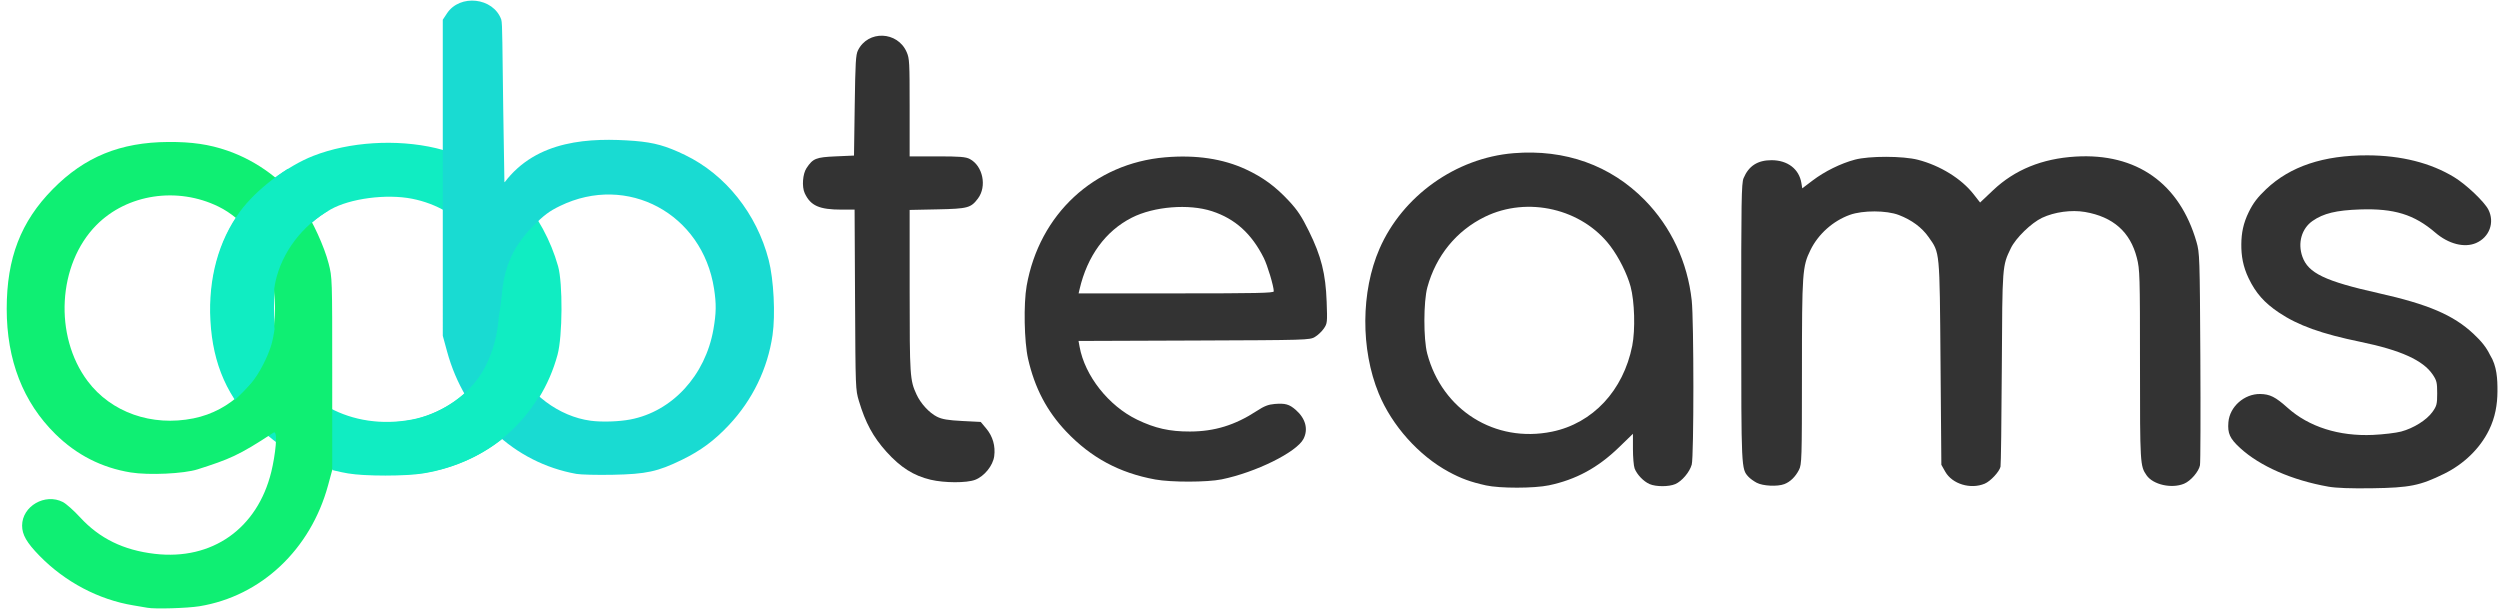 <?xml version="1.0" encoding="UTF-8" standalone="no"?>
<!-- Created with Inkscape (http://www.inkscape.org/) -->

<svg
   width="144.5mm"
   height="35.5mm"
   viewBox="0 0 144.5 35.5"
   version="1.1"
   id="svg5232"
   inkscape:version="1.2.2 (732a01da63, 2022-12-09)"
   sodipodi:docname="LogoGobteams.svg"
   xmlns:inkscape="http://www.inkscape.org/namespaces/inkscape"
   xmlns:sodipodi="http://sodipodi.sourceforge.net/DTD/sodipodi-0.dtd"
   xmlns="http://www.w3.org/2000/svg"
   xmlns:svg="http://www.w3.org/2000/svg">
  <sodipodi:namedview
     id="namedview5234"
     pagecolor="#ffffff"
     bordercolor="#000000"
     borderopacity="0.25"
     inkscape:showpageshadow="2"
     inkscape:pageopacity="0.0"
     inkscape:pagecheckerboard="0"
     inkscape:deskcolor="#d1d1d1"
     inkscape:document-units="mm"
     showgrid="false"
     inkscape:zoom="1.4324916"
     inkscape:cx="268.41344"
     inkscape:cy="163.0027"
     inkscape:window-width="1920"
     inkscape:window-height="991"
     inkscape:window-x="-9"
     inkscape:window-y="-9"
     inkscape:window-maximized="1"
     inkscape:current-layer="layer1" />
  <defs
     id="defs5229">
    <clipPath
       clipPathUnits="userSpaceOnUse"
       id="clipPath3699">
      <path
         style="opacity:1;fill:none;stroke:#ff00ff;stroke-width:0.165;stroke-dasharray:none"
         d="m 538.698,-408.379 0.023,7.823 c 0,0 2.956,1.971 4.654,2.124 6.201,0.558 14.932,0.76 18.105,-4.598 0.268,-0.453 -0.81,-1.142 -0.395,-1.528 1.289,-1.199 2.291,-2.105 3.286,-3.295 0.61,-0.729 1.082,-1.564 1.632,-2.34 1.041,-1.468 2.477,-2.714 3.158,-4.38 0.861,-2.105 1.07,-4.47 1.031,-6.743 -0.039,-2.299 -0.629,-4.573 -1.273,-6.78 -0.385,-1.318 -0.719,-2.718 -1.538,-3.82 -0.4,-0.538 -1.571,-1.257 -1.571,-1.257 0,0 -0.753,0.704 -1.091,1.091 -0.611,0.699 -1.204,1.423 -1.687,2.216 -0.458,0.753 -0.849,1.555 -1.133,2.39 -0.362,1.063 -0.501,2.189 -0.713,3.292 -0.329,1.716 -0.471,3.468 -0.865,5.171 -0.344,1.489 -0.606,3.036 -1.305,4.395 -0.782,1.521 -1.743,3.08 -3.152,4.049 -1.745,1.199 -4.015,1.37 -6.077,1.848 -2.062,0.478 -4.152,0.99 -6.268,1.014 -1.623,0.018 -4.822,-0.672 -4.822,-0.672 z"
         id="path3701"
         sodipodi:nodetypes="ccaasaaaaaacaaaaaaaaac" />
    </clipPath>
    <clipPath
       clipPathUnits="userSpaceOnUse"
       id="clipPath3617">
      <path
         style="opacity:0.2;fill:none;stroke:#ff00ff;stroke-width:0.165;stroke-dasharray:none"
         d="m 538.139,-434.597 c 0,0 -1.408,0.908 -2.034,1.46 -0.87,0.768 -1.683,1.614 -2.365,2.553 -0.725,0.998 -1.371,2.075 -1.803,3.23 -0.502,1.339 -0.759,2.773 -0.886,4.197 -0.11,1.235 0.115,3.718 0.115,3.718 0,0 -0.202,1.446 -0.399,2.147 -0.216,0.769 -0.508,1.518 -0.852,2.238 -0.435,0.911 -0.921,1.809 -1.526,2.618 -0.724,0.969 -2.49,2.641 -2.49,2.641 l -3.666,0.048 -3.531,-9.238 2.339,-12.535 10.851,-9.729 z"
         id="path3619"
         sodipodi:nodetypes="caaaacaaacccccc" />
    </clipPath>
  </defs>
  <g
     inkscape:label="Capa 1"
     inkscape:groupmode="layer"
     id="layer1">
    <g
       id="g4965"
       transform="matrix(0.439,0,0,0.439,-217.292,203.016)">
      <path
         style="opacity:1;fill:#10edc2;fill-opacity:1;stroke-width:0.213"
         d="m 540.969,-400.191 c -4.697,-0.801 -8.593,-2.761 -11.943,-6.01 -3.976,-3.856 -5.953,-8.308 -6.263,-14.101 -0.293,-5.488 1.06,-10.465 3.899,-14.342 2.114,-2.887 6.118,-5.939 9.553,-7.283 4.736,-1.852 10.959,-2.244 16.17,-1.017 3.82,0.899 8.679,3.691 11.068,6.359 2.278,2.543 4.031,5.767 4.998,9.188 0.631,2.232 0.589,9.21 -0.069,11.643 -2.224,8.22 -8.902,14.143 -17.542,15.559 -2.308,0.378 -7.665,0.38 -9.872,0.003 z m 8.217,-7.017 c 3.514,-0.656 6.998,-2.84 8.967,-5.622 1.854,-2.619 2.882,-6.532 2.631,-10.017 -0.493,-6.836 -5.064,-12.152 -11.552,-13.436 -3.39,-0.67 -8.183,-0.038 -10.748,1.418 -3.623,2.057 -6.277,5.556 -7.15,9.425 -0.502,2.224 -0.324,6.777 0.341,8.758 2.363,7.034 9.601,10.95 17.511,9.473 z"
         id="path1984-0-2-4"
         sodipodi:nodetypes="csssssssssccssssssss" />
      <path
         style="opacity:1;fill:#19dbd2;fill-opacity:1;stroke-width:0.208"
         d="m 570.856,-400.057 c -8.197,-1.47 -14.707,-7.631 -17.019,-16.106 l -0.567,-2.079 -10e-4,-20.805 -0.001,-20.805 0.551,-0.836 c 1.707,-2.588 6.1,-2.095 7.146,0.802 0.181,0.5 0.133,3.735 0.264,11.852 l 0.156,9.621 c 4.254,-5.663 11.307,-5.927 17.163,-5.484 2.596,0.22 4.122,0.648 6.629,1.86 5.328,2.576 9.429,7.724 11.003,13.816 0.663,2.564 0.899,7.196 0.506,9.898 -0.643,4.415 -2.64,8.532 -5.738,11.831 -1.923,2.048 -3.714,3.374 -6.186,4.578 -3.208,1.563 -4.705,1.887 -9.117,1.973 -2.051,0.04 -4.206,-0.013 -4.788,-0.117 z m 7.101,-7.163 c 5.513,-1.046 9.889,-5.795 10.947,-11.88 0.372,-2.141 0.39,-3.337 0.081,-5.339 -1.526,-9.886 -11.428,-15.204 -20.282,-10.894 -1.416,0.689 -2.107,1.205 -3.53,2.633 -2.907,2.92 -4.169,6.12 -4.185,10.612 -0.012,3.081 0.404,4.989 1.625,7.469 1.988,4.04 5.964,7.008 10.131,7.563 1.457,0.194 3.702,0.124 5.214,-0.163 z"
         id="path1984-4"
         sodipodi:nodetypes="cscccsssccssssssccssssscssss" />
      <path
         style="opacity:1;fill:#10edc2;fill-opacity:1;stroke-width:0.213"
         d="m 540.817,-400.116 c -4.697,-0.801 -8.593,-2.761 -11.943,-6.01 -3.976,-3.856 -5.953,-8.308 -6.263,-14.101 -0.293,-5.488 1.06,-10.465 3.899,-14.342 2.114,-2.887 6.118,-5.939 9.553,-7.283 4.736,-1.852 10.959,-2.244 16.17,-1.017 3.82,0.899 8.679,3.691 11.068,6.359 2.278,2.543 4.031,5.767 4.998,9.188 0.631,2.232 0.589,9.21 -0.069,11.643 -2.224,8.22 -8.902,14.143 -17.542,15.559 -2.308,0.378 -7.665,0.38 -9.872,0.003 z m 8.217,-7.017 c 3.514,-0.656 6.998,-2.84 8.967,-5.622 1.854,-2.619 2.882,-6.532 2.631,-10.017 -0.493,-6.836 -5.064,-12.152 -11.552,-13.436 -3.39,-0.67 -8.183,-0.038 -10.748,1.418 -3.623,2.057 -6.277,5.556 -7.15,9.425 -0.502,2.224 -0.324,6.777 0.341,8.758 2.363,7.034 9.601,10.95 17.511,9.473 z"
         id="path1984-0-2"
         sodipodi:nodetypes="csssssssssccssssssss"
         clip-path="url(#clipPath3699)" />
      <path
         style="opacity:1;fill:#0fef73;fill-opacity:1;stroke-width:0.205"
         d="m 514.377,-382.432 c -0.168,-0.033 -0.993,-0.173 -1.833,-0.311 -4.577,-0.75 -9.011,-3.09 -12.37,-6.53 -1.69,-1.73 -2.293,-2.775 -2.293,-3.975 0,-2.559 3.032,-4.309 5.375,-3.1 0.427,0.22 1.443,1.125 2.258,2.009 2.57,2.792 5.717,4.33 9.838,4.81 7.546,0.878 13.506,-3.319 15.339,-10.802 0.508,-2.074 0.956,-5.602 0.275,-5.151 -4.613,3.05 -5.852,3.5 -9.97,4.824 -1.806,0.581 -6.445,0.797 -8.82,0.411 -3.816,-0.62 -7.121,-2.305 -9.912,-5.053 -4.256,-4.191 -6.411,-9.733 -6.411,-16.485 0,-6.691 1.851,-11.49 6.086,-15.781 4.184,-4.239 8.88,-6.154 15.187,-6.192 3.102,-0.019 5.376,0.313 7.753,1.131 3.988,1.373 7.574,4.049 9.961,7.432 1.267,1.797 2.825,5.205 3.397,7.434 0.474,1.847 0.476,1.907 0.474,14.527 l -10e-4,12.673 -0.544,2 c -2.306,8.474 -8.814,14.596 -16.933,15.929 -1.599,0.262 -5.906,0.388 -6.855,0.2 z m 6.067,-24.935 c 4.931,-0.992 8.756,-4.759 10.257,-10.102 0.633,-2.251 0.633,-6.434 8.2e-4,-8.805 -1.064,-3.992 -3.68,-7.365 -6.957,-8.972 -5.423,-2.66 -12.042,-1.657 -16.088,2.437 -5.083,5.143 -5.613,14.574 -1.154,20.527 3.094,4.131 8.45,6.019 13.941,4.915 z"
         id="path1984"
         sodipodi:nodetypes="csssssssssssssssssccssccsscsssss" />
      <path
         style="opacity:1;fill:#10edc2;fill-opacity:1;stroke-width:0.213"
         d="m 540.88,-400.151 c -4.697,-0.801 -8.593,-2.761 -11.943,-6.01 -3.976,-3.856 -5.953,-8.308 -6.263,-14.101 -0.293,-5.488 1.06,-10.465 3.899,-14.342 2.114,-2.887 6.118,-5.939 9.553,-7.283 4.736,-1.852 10.959,-2.244 16.17,-1.017 3.82,0.899 8.679,3.691 11.068,6.359 2.278,2.543 4.031,5.767 4.998,9.188 0.631,2.232 0.589,9.21 -0.069,11.643 -2.224,8.22 -8.902,14.143 -17.542,15.559 -2.308,0.378 -7.665,0.38 -9.872,0.003 z m 8.217,-7.017 c 3.514,-0.656 6.998,-2.84 8.967,-5.622 1.854,-2.619 2.882,-6.532 2.631,-10.017 -0.493,-6.836 -5.064,-12.152 -11.552,-13.436 -3.39,-0.67 -8.183,-0.038 -10.748,1.418 -3.623,2.057 -6.277,5.556 -7.15,9.425 -0.502,2.224 -0.324,6.777 0.341,8.758 2.363,7.034 9.601,10.95 17.511,9.473 z"
         id="path1984-0"
         sodipodi:nodetypes="csssssssssccssssssss"
         clip-path="url(#clipPath3617)" />
      <path
         style="fill:#333333;fill-opacity:1;stroke-width:0.201"
         d="m 617.498,-399.289 c -2.236,-0.528 -3.96,-1.619 -5.817,-3.683 -1.761,-1.957 -2.768,-3.816 -3.628,-6.699 -0.44,-1.476 -0.444,-1.581 -0.504,-13.334 l -0.06,-11.846 h -1.695 c -2.959,0 -4.105,-0.51 -4.873,-2.167 -0.394,-0.85 -0.27,-2.541 0.243,-3.307 0.847,-1.267 1.238,-1.424 3.834,-1.538 l 2.413,-0.106 0.095,-6.587 c 0.083,-5.712 0.139,-6.676 0.424,-7.259 1.317,-2.688 5.215,-2.548 6.42,0.231 0.363,0.838 0.387,1.291 0.387,7.307 v 6.414 h 3.635 c 2.963,0 3.755,0.064 4.287,0.346 1.722,0.912 2.276,3.603 1.071,5.202 -0.935,1.24 -1.323,1.344 -5.33,1.428 l -3.663,0.076 0.002,10.658 c 0.002,11.238 0.036,11.749 0.901,13.633 0.55,1.197 1.679,2.426 2.699,2.936 0.667,0.334 1.439,0.464 3.314,0.56 l 2.444,0.125 0.73,0.874 c 0.857,1.026 1.223,2.303 1.044,3.639 -0.167,1.246 -1.303,2.648 -2.521,3.111 -1.114,0.424 -4.028,0.416 -5.854,-0.015 z"
         id="path1984-9"
         sodipodi:nodetypes="cssscsssscsssscscsccsssscssscc" />
      <path
         style="fill:#333333;fill-opacity:1;stroke-width:0.201"
         d="m 647.073,-399.321 c -4.718,-0.859 -8.447,-2.865 -11.713,-6.301 -2.552,-2.684 -4.164,-5.757 -5.032,-9.593 -0.509,-2.251 -0.604,-7.24 -0.183,-9.617 1.671,-9.425 8.88,-16.11 18.23,-16.906 4.076,-0.347 7.63,0.186 10.66,1.598 2.226,1.037 3.878,2.25 5.627,4.132 1.149,1.236 1.688,2.051 2.645,3.995 1.624,3.298 2.201,5.595 2.335,9.299 0.099,2.72 0.085,2.849 -0.371,3.518 -0.26,0.382 -0.789,0.881 -1.175,1.109 -0.689,0.407 -0.982,0.415 -15.912,0.471 l -15.21,0.056 0.135,0.75 c 0.688,3.83 3.823,7.802 7.59,9.618 2.348,1.132 4.266,1.562 6.941,1.556 3.24,-0.006 5.938,-0.837 8.798,-2.706 0.981,-0.641 1.518,-0.852 2.349,-0.921 1.409,-0.117 1.941,0.034 2.808,0.798 1.279,1.128 1.647,2.535 0.996,3.8 -0.901,1.75 -6.271,4.405 -10.778,5.329 -1.897,0.389 -6.645,0.397 -8.741,0.015 z m 15.606,-24.773 c 0,-0.663 -0.826,-3.42 -1.318,-4.399 -1.61,-3.203 -3.768,-5.152 -6.809,-6.148 -3.056,-1.001 -7.655,-0.631 -10.567,0.85 -3.454,1.757 -5.857,5.048 -6.872,9.413 l -0.129,0.555 h 12.848 c 10.605,0 12.848,-0.047 12.848,-0.27 z"
         id="path1984-9-3"
         sodipodi:nodetypes="cssssssssssscsscsssssccssssscss" />
      <path
         style="fill:#333333;fill-opacity:1;stroke-width:0.206"
         d="m 690.605,-398.546 c -2.005,-0.443 -3.254,-0.898 -4.885,-1.78 -3.948,-2.135 -7.483,-6.089 -9.221,-10.314 -2.394,-5.819 -2.353,-13.43 0.104,-19.066 3.03,-6.95 10.053,-11.955 17.647,-12.575 6.78,-0.553 12.774,1.589 17.275,6.175 3.465,3.53 5.63,8.156 6.183,13.211 0.288,2.632 0.29,20.554 0.002,21.61 -0.266,0.977 -1.299,2.201 -2.172,2.572 -0.852,0.363 -2.545,0.36 -3.383,-0.004 -0.794,-0.346 -1.675,-1.27 -1.97,-2.066 -0.119,-0.322 -0.217,-1.479 -0.217,-2.57 v -1.985 l -1.839,1.783 c -2.776,2.691 -5.663,4.257 -9.223,5.003 -1.95,0.409 -6.47,0.413 -8.301,0.007 z m 8.709,-7.07 c 5.363,-1.101 9.392,-5.415 10.562,-11.307 0.417,-2.101 0.312,-5.846 -0.22,-7.808 -0.449,-1.659 -1.532,-3.825 -2.657,-5.315 -3.72,-4.926 -10.89,-6.604 -16.512,-3.865 -3.753,1.829 -6.447,5.126 -7.585,9.283 -0.515,1.88 -0.525,6.814 -0.019,8.732 1.969,7.457 8.94,11.818 16.431,10.28 z"
         id="path1984-9-39"
         sodipodi:nodetypes="ssssssscscsscsssssssssscss" />
      <path
         style="fill:#333333;fill-opacity:1;stroke-width:0.205"
         d="m 726.267,-398.886 c -0.395,-0.209 -0.888,-0.567 -1.096,-0.797 -0.942,-1.039 -0.936,-0.92 -0.946,-20.264 -0.006,-16.053 0.03,-18.376 0.308,-19.042 0.676,-1.615 1.851,-2.371 3.682,-2.37 2.117,7.5e-4 3.631,1.159 3.932,3.006 l 0.114,0.7 1.362,-1.031 c 1.596,-1.209 3.696,-2.245 5.567,-2.746 1.877,-0.503 6.339,-0.493 8.307,0.018 2.936,0.763 5.724,2.488 7.323,4.533 l 0.855,1.093 1.724,-1.629 c 2.84,-2.684 6.433,-4.15 10.83,-4.419 8.034,-0.491 13.708,3.509 15.939,11.235 0.416,1.44 0.434,2 0.507,15.114 0.041,7.49 0.019,13.92 -0.049,14.288 -0.154,0.834 -1.215,2.066 -2.094,2.432 -1.631,0.68 -4.073,0.135 -4.935,-1.101 -0.853,-1.223 -0.869,-1.492 -0.869,-14.491 0,-11.892 -0.021,-12.614 -0.414,-14.151 -0.869,-3.404 -3.126,-5.398 -6.829,-6.034 -1.779,-0.305 -4.009,-0.002 -5.643,0.765 -1.423,0.669 -3.473,2.664 -4.119,4.008 -1.132,2.356 -1.117,2.15 -1.188,15.716 -0.036,6.927 -0.113,12.8 -0.17,13.051 -0.151,0.664 -1.319,1.915 -2.088,2.236 -1.861,0.776 -4.272,0.042 -5.189,-1.581 l -0.513,-0.907 -0.109,-13.414 c -0.121,-14.961 -0.071,-14.438 -1.579,-16.581 -0.885,-1.258 -2.207,-2.236 -3.904,-2.891 -1.621,-0.625 -4.749,-0.635 -6.456,-0.021 -2.215,0.797 -4.154,2.527 -5.181,4.624 -1.071,2.186 -1.122,2.911 -1.126,16.054 -0.002,11.528 -0.023,12.18 -0.394,12.902 -0.471,0.917 -1.153,1.578 -1.931,1.872 -0.911,0.345 -2.814,0.251 -3.628,-0.179 z"
         id="path1984-9-1"
         sodipodi:nodetypes="sscccscsssscsssscssscscssssscssssscssss" />
      <path
         style="fill:#333333;fill-opacity:1;stroke-width:0.207"
         d="m 801.525,-398.378 c -4.762,-0.838 -9.007,-2.697 -11.607,-5.082 -1.366,-1.253 -1.672,-1.926 -1.55,-3.406 0.168,-2.036 2.089,-3.74 4.182,-3.71 1.288,0.019 2.012,0.383 3.612,1.816 2.806,2.513 6.77,3.772 11.24,3.57 1.361,-0.061 3.032,-0.26 3.712,-0.442 1.642,-0.439 3.362,-1.518 4.125,-2.589 0.558,-0.784 0.619,-1.024 0.619,-2.455 0,-1.408 -0.067,-1.685 -0.596,-2.468 -1.266,-1.873 -4.219,-3.209 -9.494,-4.295 -5.156,-1.062 -8.224,-2.164 -10.759,-3.866 -1.92,-1.289 -3.043,-2.562 -3.979,-4.513 -0.743,-1.548 -0.973,-2.959 -0.96,-4.489 0.013,-1.45 0.256,-2.757 0.985,-4.236 0.579,-1.177 1.141,-1.917 2.27,-2.99 3.169,-3.014 7.571,-4.486 13.356,-4.466 4.456,0.016 8.319,0.99 11.417,2.878 1.595,0.972 3.968,3.226 4.501,4.274 0.857,1.686 0.132,3.641 -1.631,4.398 -1.531,0.657 -3.616,0.122 -5.357,-1.374 -2.783,-2.392 -5.424,-3.204 -9.921,-3.051 -3.118,0.106 -4.808,0.515 -6.237,1.509 -1.444,1.004 -1.985,2.905 -1.341,4.716 0.768,2.16 2.978,3.218 10.013,4.794 6.559,1.469 9.864,2.883 12.502,5.349 1.096,1.024 1.697,1.791 2.187,2.79 0.913,1.449 0.991,3.172 0.98,4.807 -0.012,1.732 -0.295,3.411 -1.11,5.075 -1.183,2.415 -3.291,4.471 -5.896,5.755 -3.18,1.566 -4.544,1.841 -9.487,1.913 -2.834,0.041 -4.738,-0.029 -5.774,-0.211 z"
         id="path1984-9-0"
         sodipodi:nodetypes="cssssssssssssacssssssssssscacssc" />
    </g>
  </g>
</svg>
